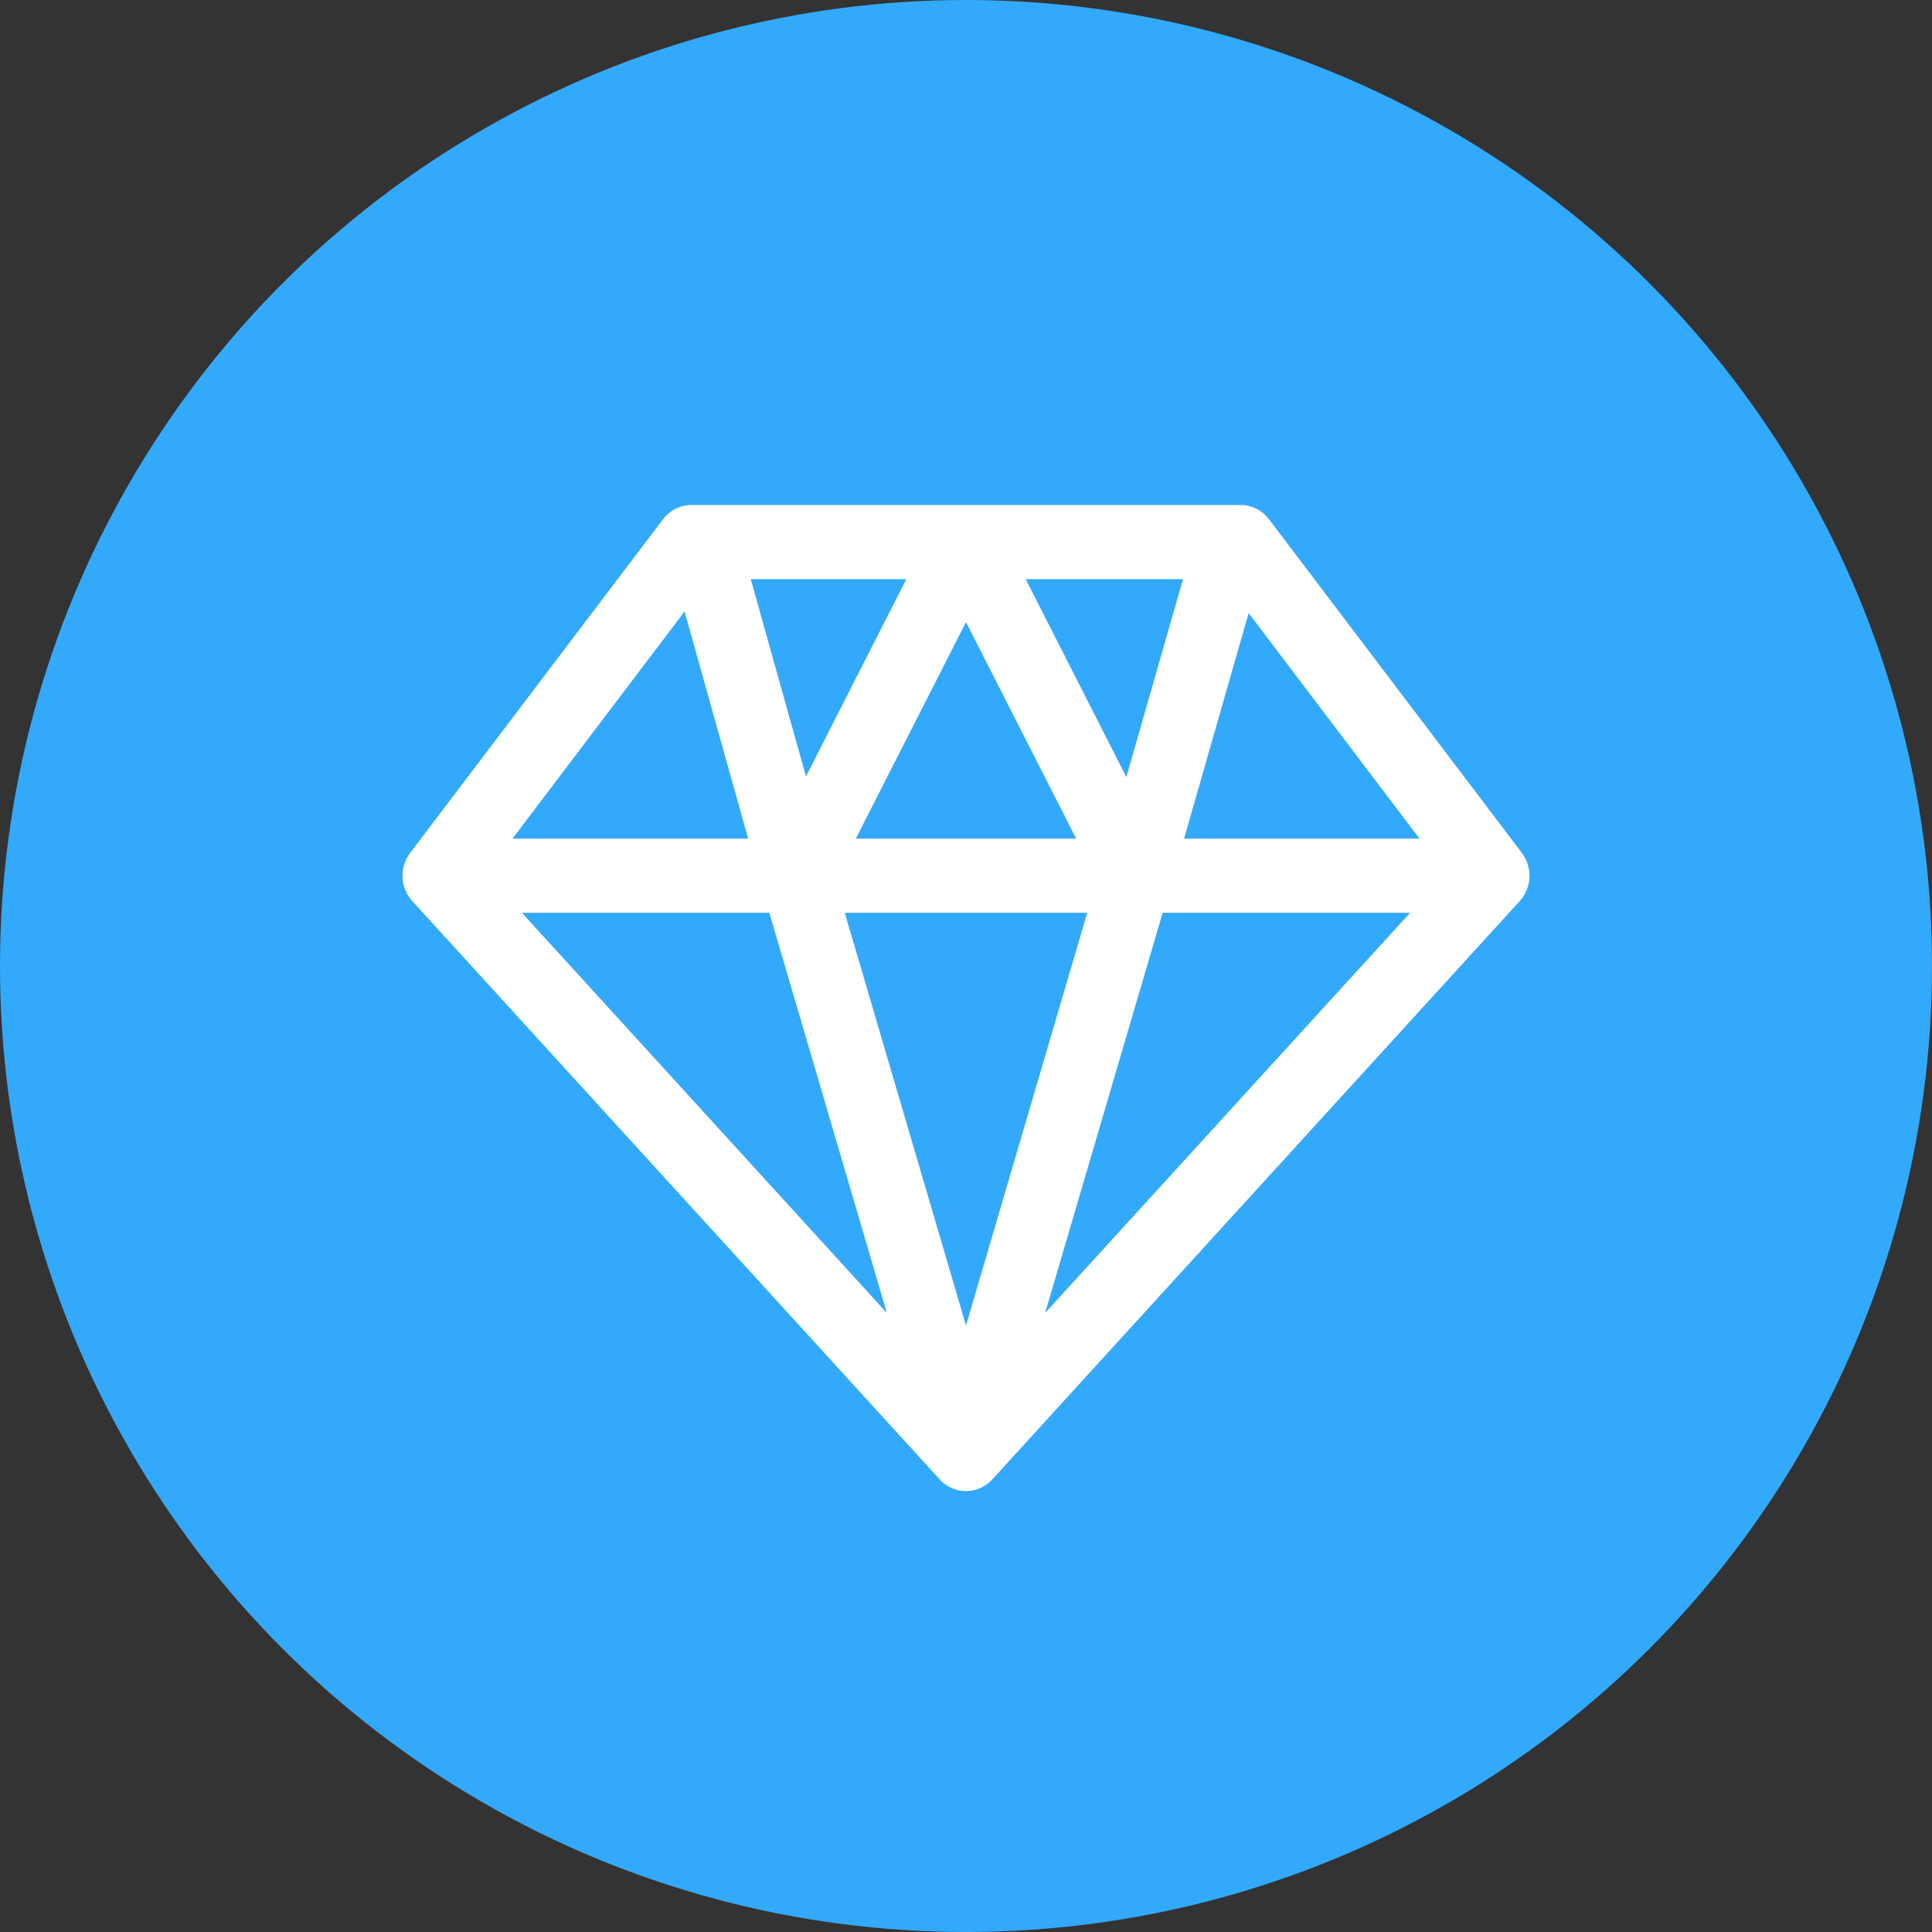 <svg width="24" height="24" viewBox="0 0 24 24" fill="none" xmlns="http://www.w3.org/2000/svg">
<rect x="0" y="0" width="24" height="24" fill="#333333" stroke="none"/>
<circle cx="12" cy="12" r="12" fill="#33A9FB"/>
<path fill-rule="evenodd" clip-rule="evenodd" d="M8.59 6.273C8.451 6.273 8.321 6.338 8.236 6.451L5.095 10.595C4.959 10.774 4.97 11.027 5.121 11.193L11.668 18.372C11.685 18.391 11.703 18.409 11.723 18.425C11.757 18.452 11.795 18.474 11.834 18.49C11.888 18.512 11.944 18.523 12 18.523C12.056 18.523 12.112 18.512 12.166 18.49C12.204 18.475 12.239 18.454 12.272 18.428C12.276 18.425 12.28 18.422 12.283 18.419C12.301 18.405 12.317 18.389 12.332 18.372L18.879 11.193C19.03 11.027 19.041 10.774 18.905 10.595L15.764 6.451C15.679 6.338 15.549 6.273 15.41 6.273H8.59ZM12 7.728L10.631 10.418H13.369L12 7.728ZM10.494 11.339L12 16.466L13.506 11.339H10.494ZM9.326 7.194L10.012 9.645L11.259 7.194H9.326ZM9.294 10.418L8.504 7.596L6.366 10.418H9.294ZM9.557 11.339H6.483L11.017 16.31L9.557 11.339ZM14.696 7.194L13.992 9.653L12.741 7.194H14.696ZM14.709 10.418L15.511 7.616L17.634 10.418H14.709ZM14.443 11.339H17.517L12.983 16.31L14.443 11.339Z" fill="white"/>
</svg>
